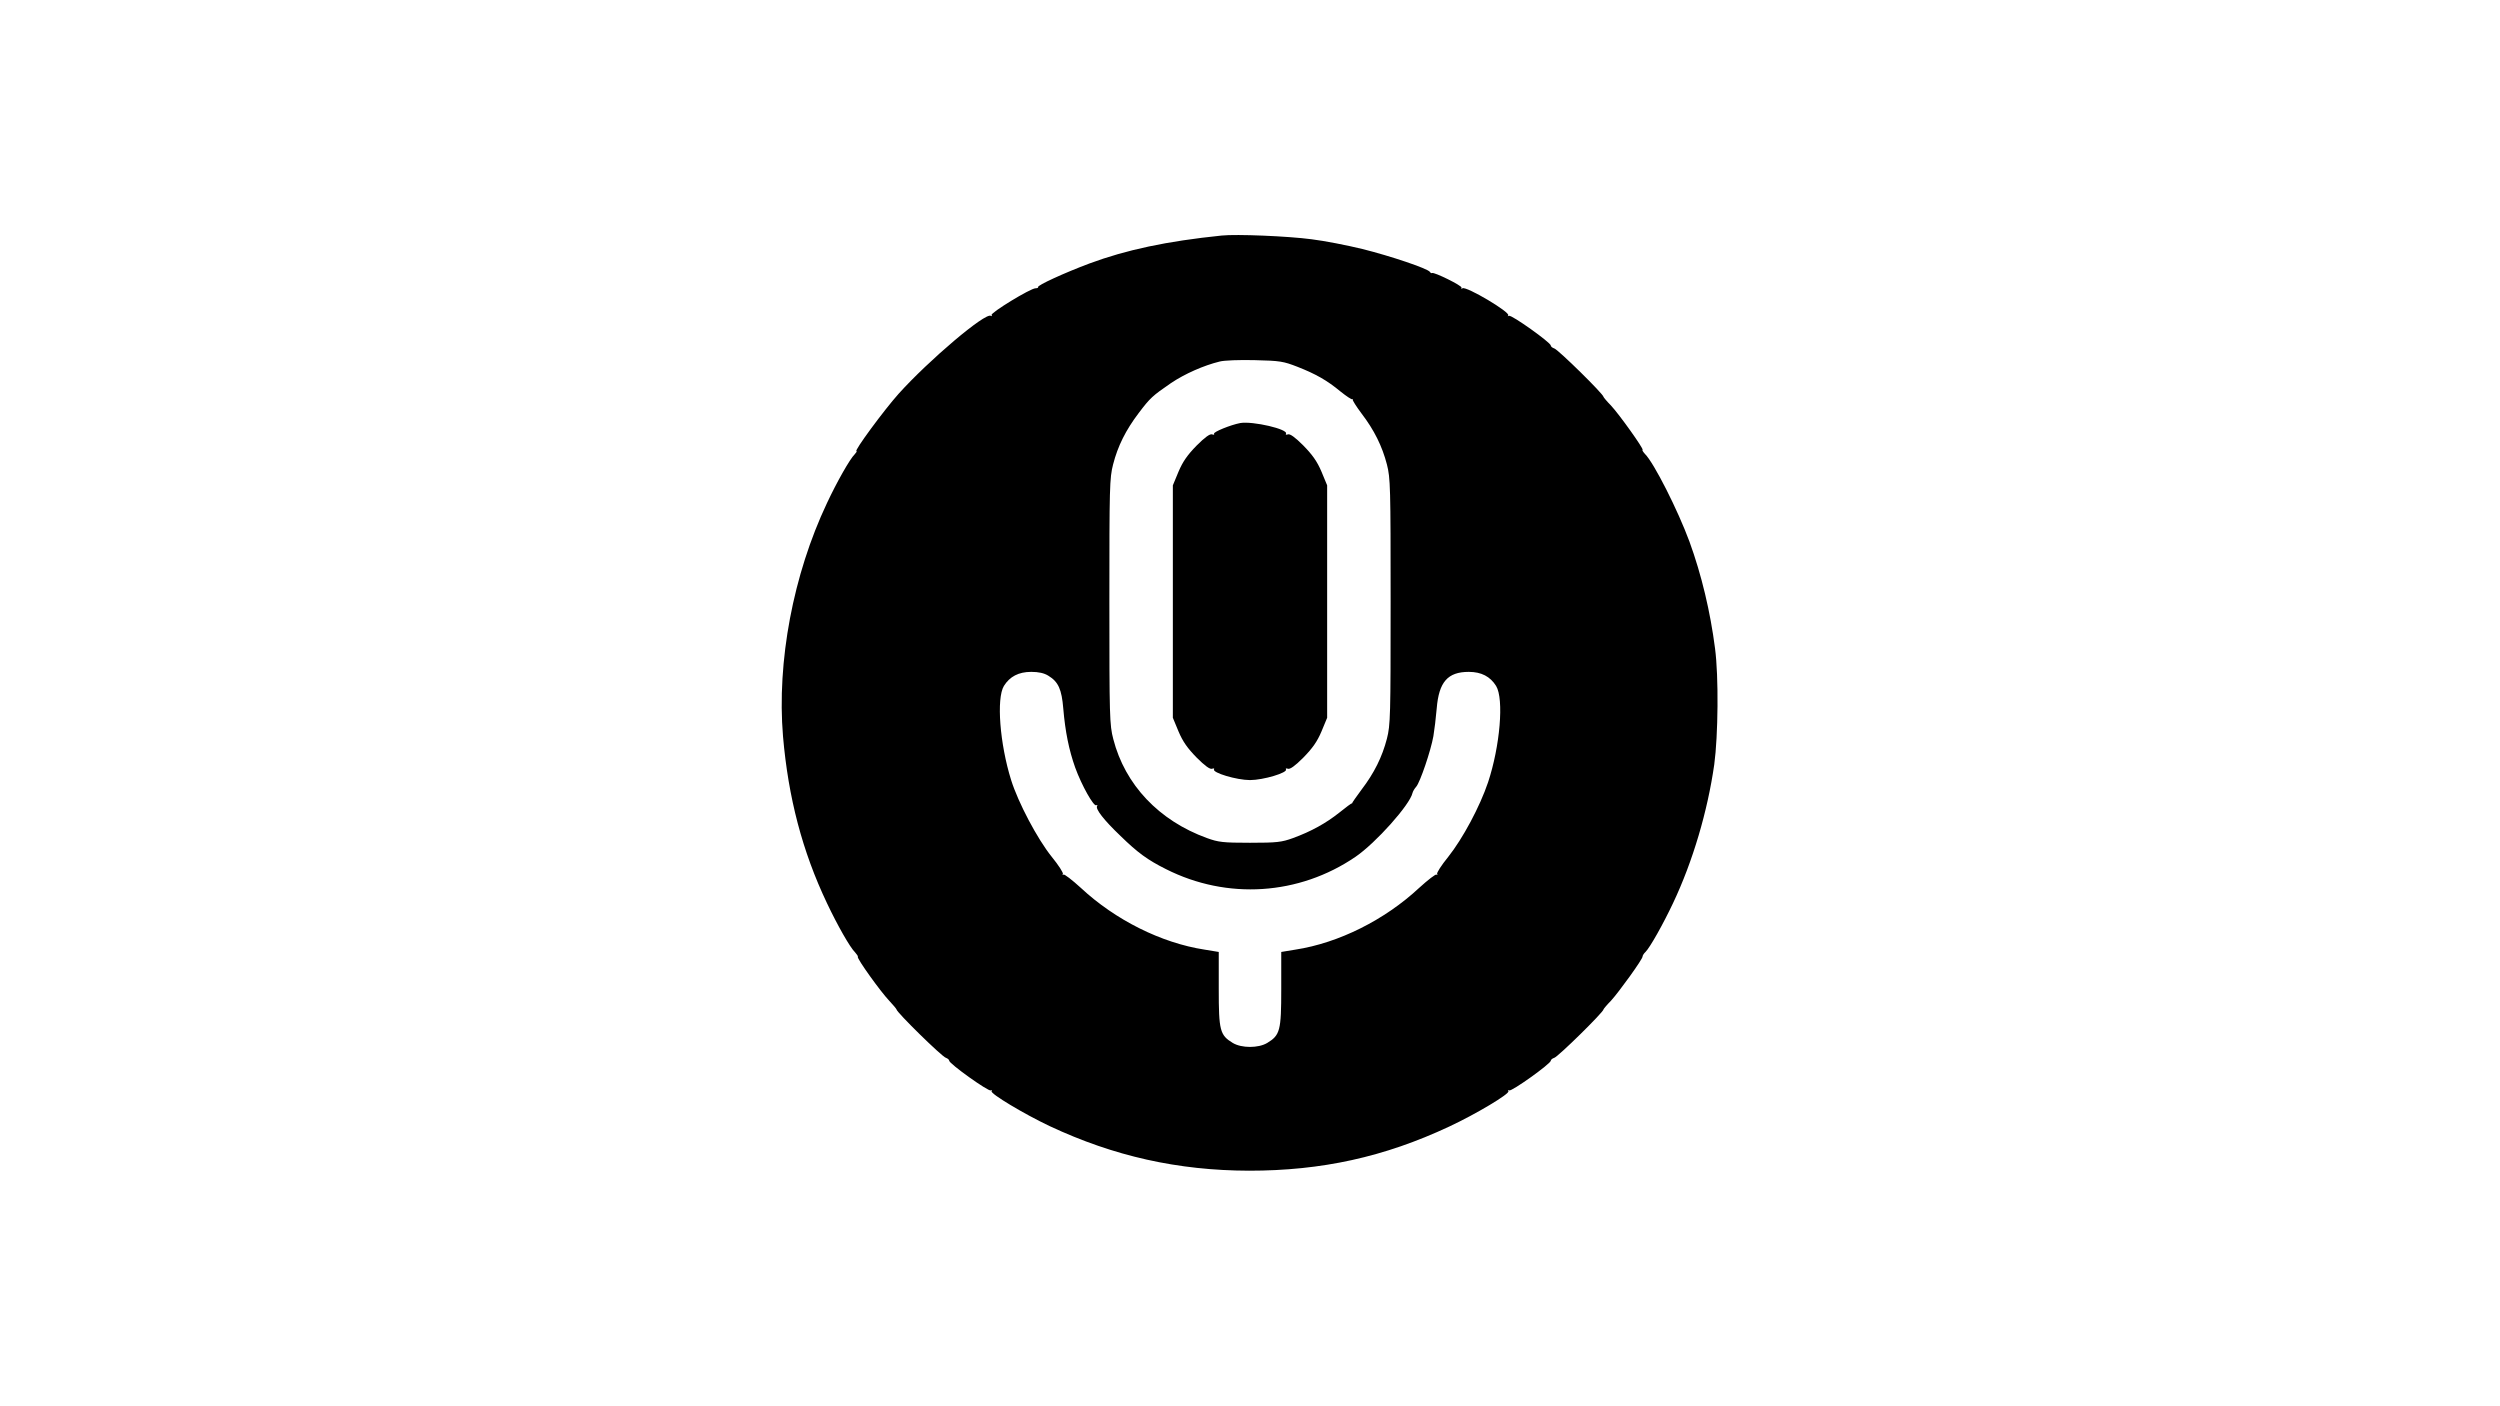 <?xml version="1.0" standalone="no"?>
<!DOCTYPE svg PUBLIC "-//W3C//DTD SVG 20010904//EN"
 "http://www.w3.org/TR/2001/REC-SVG-20010904/DTD/svg10.dtd">
<svg version="1.0" xmlns="http://www.w3.org/2000/svg"
 width="1280pt" height="720pt" viewBox="0 0 1280 720"
 preserveAspectRatio="xMidYMid meet">

<g transform="translate(0,720) scale(0.1,-0.1)"
fill="#000000" stroke="none">
<path d="M6255 5994 c-282 -29 -488 -73 -677 -143 -128 -48 -268 -112 -263
-121 2 -3 -4 -6 -13 -6 -26 0 -232 -126 -225 -137 3 -6 2 -7 -4 -4 -28 18
-316 -226 -472 -399 -75 -84 -230 -294 -216 -294 4 0 -1 -7 -9 -16 -24 -23
-91 -141 -142 -250 -173 -366 -257 -811 -225 -1194 27 -314 99 -589 225 -854
53 -112 118 -227 144 -252 9 -10 16 -20 14 -23 -5 -9 117 -179 161 -225 20
-21 37 -42 37 -44 0 -14 231 -241 253 -248 9 -3 17 -10 17 -15 0 -15 201 -159
213 -152 5 3 7 2 4 -4 -8 -12 165 -116 298 -179 329 -154 656 -227 1020 -228
372 0 692 70 1025 226 137 64 311 168 303 181 -3 6 -1 7 4 4 12 -7 213 137
213 152 0 5 8 12 18 15 21 7 252 234 252 248 0 2 17 23 38 44 41 45 164 215
162 227 0 4 6 15 15 23 23 23 90 142 141 250 101 213 177 471 211 710 20 148
23 451 4 594 -24 187 -69 377 -131 547 -59 160 -182 404 -228 449 -9 10 -15
19 -12 21 7 4 -119 181 -162 227 -21 21 -38 42 -38 44 0 14 -231 241 -252 248
-10 3 -18 10 -18 15 0 15 -202 159 -214 152 -6 -3 -8 -3 -4 2 14 15 -215 151
-234 139 -6 -4 -8 -3 -5 3 6 9 -142 82 -151 75 -3 -2 -8 1 -11 6 -11 17 -201
81 -345 117 -78 19 -195 42 -261 50 -120 16 -385 27 -460 19z m388 -672 c94
-37 151 -69 221 -127 30 -24 57 -42 60 -39 3 2 4 1 2 -2 -2 -3 18 -35 45 -71
65 -85 106 -168 130 -261 18 -70 19 -115 19 -702 0 -587 -1 -632 -19 -702 -24
-93 -65 -176 -130 -261 -27 -36 -48 -67 -48 -69 1 -2 0 -2 -1 -1 -2 1 -31 -20
-64 -47 -69 -55 -145 -97 -238 -131 -58 -21 -82 -24 -220 -24 -138 0 -162 3
-220 24 -246 89 -420 273 -480 507 -19 73 -20 113 -20 704 0 587 1 632 19 702
24 94 65 176 131 263 59 78 70 88 166 154 70 47 167 90 249 110 22 6 103 9
180 7 129 -3 146 -6 218 -34z m-1275 -1582 c51 -31 68 -70 76 -168 10 -118 29
-212 61 -302 33 -91 95 -201 108 -193 6 3 7 2 4 -4 -9 -15 34 -71 120 -153 88
-86 139 -123 233 -170 313 -158 681 -134 970 63 104 71 279 267 292 327 2 8
10 22 19 32 20 23 75 185 88 259 5 30 13 94 17 142 11 135 56 187 164 187 65
0 110 -24 140 -72 41 -67 20 -309 -41 -493 -42 -125 -130 -289 -204 -382 -35
-43 -60 -82 -57 -88 3 -5 2 -7 -3 -3 -4 4 -44 -27 -89 -68 -176 -164 -412
-282 -633 -316 l-73 -12 0 -190 c0 -213 -6 -236 -72 -276 -45 -27 -131 -27
-176 0 -66 40 -72 63 -72 276 l0 190 -73 12 c-221 34 -457 152 -633 316 -45
41 -85 72 -89 68 -5 -4 -6 -2 -3 3 3 6 -22 45 -57 88 -74 92 -172 278 -208
393 -58 185 -76 418 -37 482 30 48 75 72 140 72 37 0 66 -6 88 -20z"/>
<path d="M6350 5034 c-48 -9 -140 -46 -134 -55 3 -5 -2 -6 -10 -3 -11 4 -37
-15 -79 -57 -47 -48 -71 -82 -93 -134 l-29 -70 0 -595 0 -595 29 -70 c22 -52
46 -86 93 -134 42 -42 68 -61 79 -57 8 3 13 2 10 -3 -11 -17 116 -55 184 -55
68 0 195 38 184 55 -3 5 2 6 10 3 11 -4 37 15 79 57 47 48 71 82 93 134 l29
70 0 595 0 595 -29 70 c-22 52 -46 86 -93 134 -42 42 -68 61 -79 57 -8 -3 -13
-2 -10 3 15 23 -170 66 -234 55z"/>
</g>
</svg>
